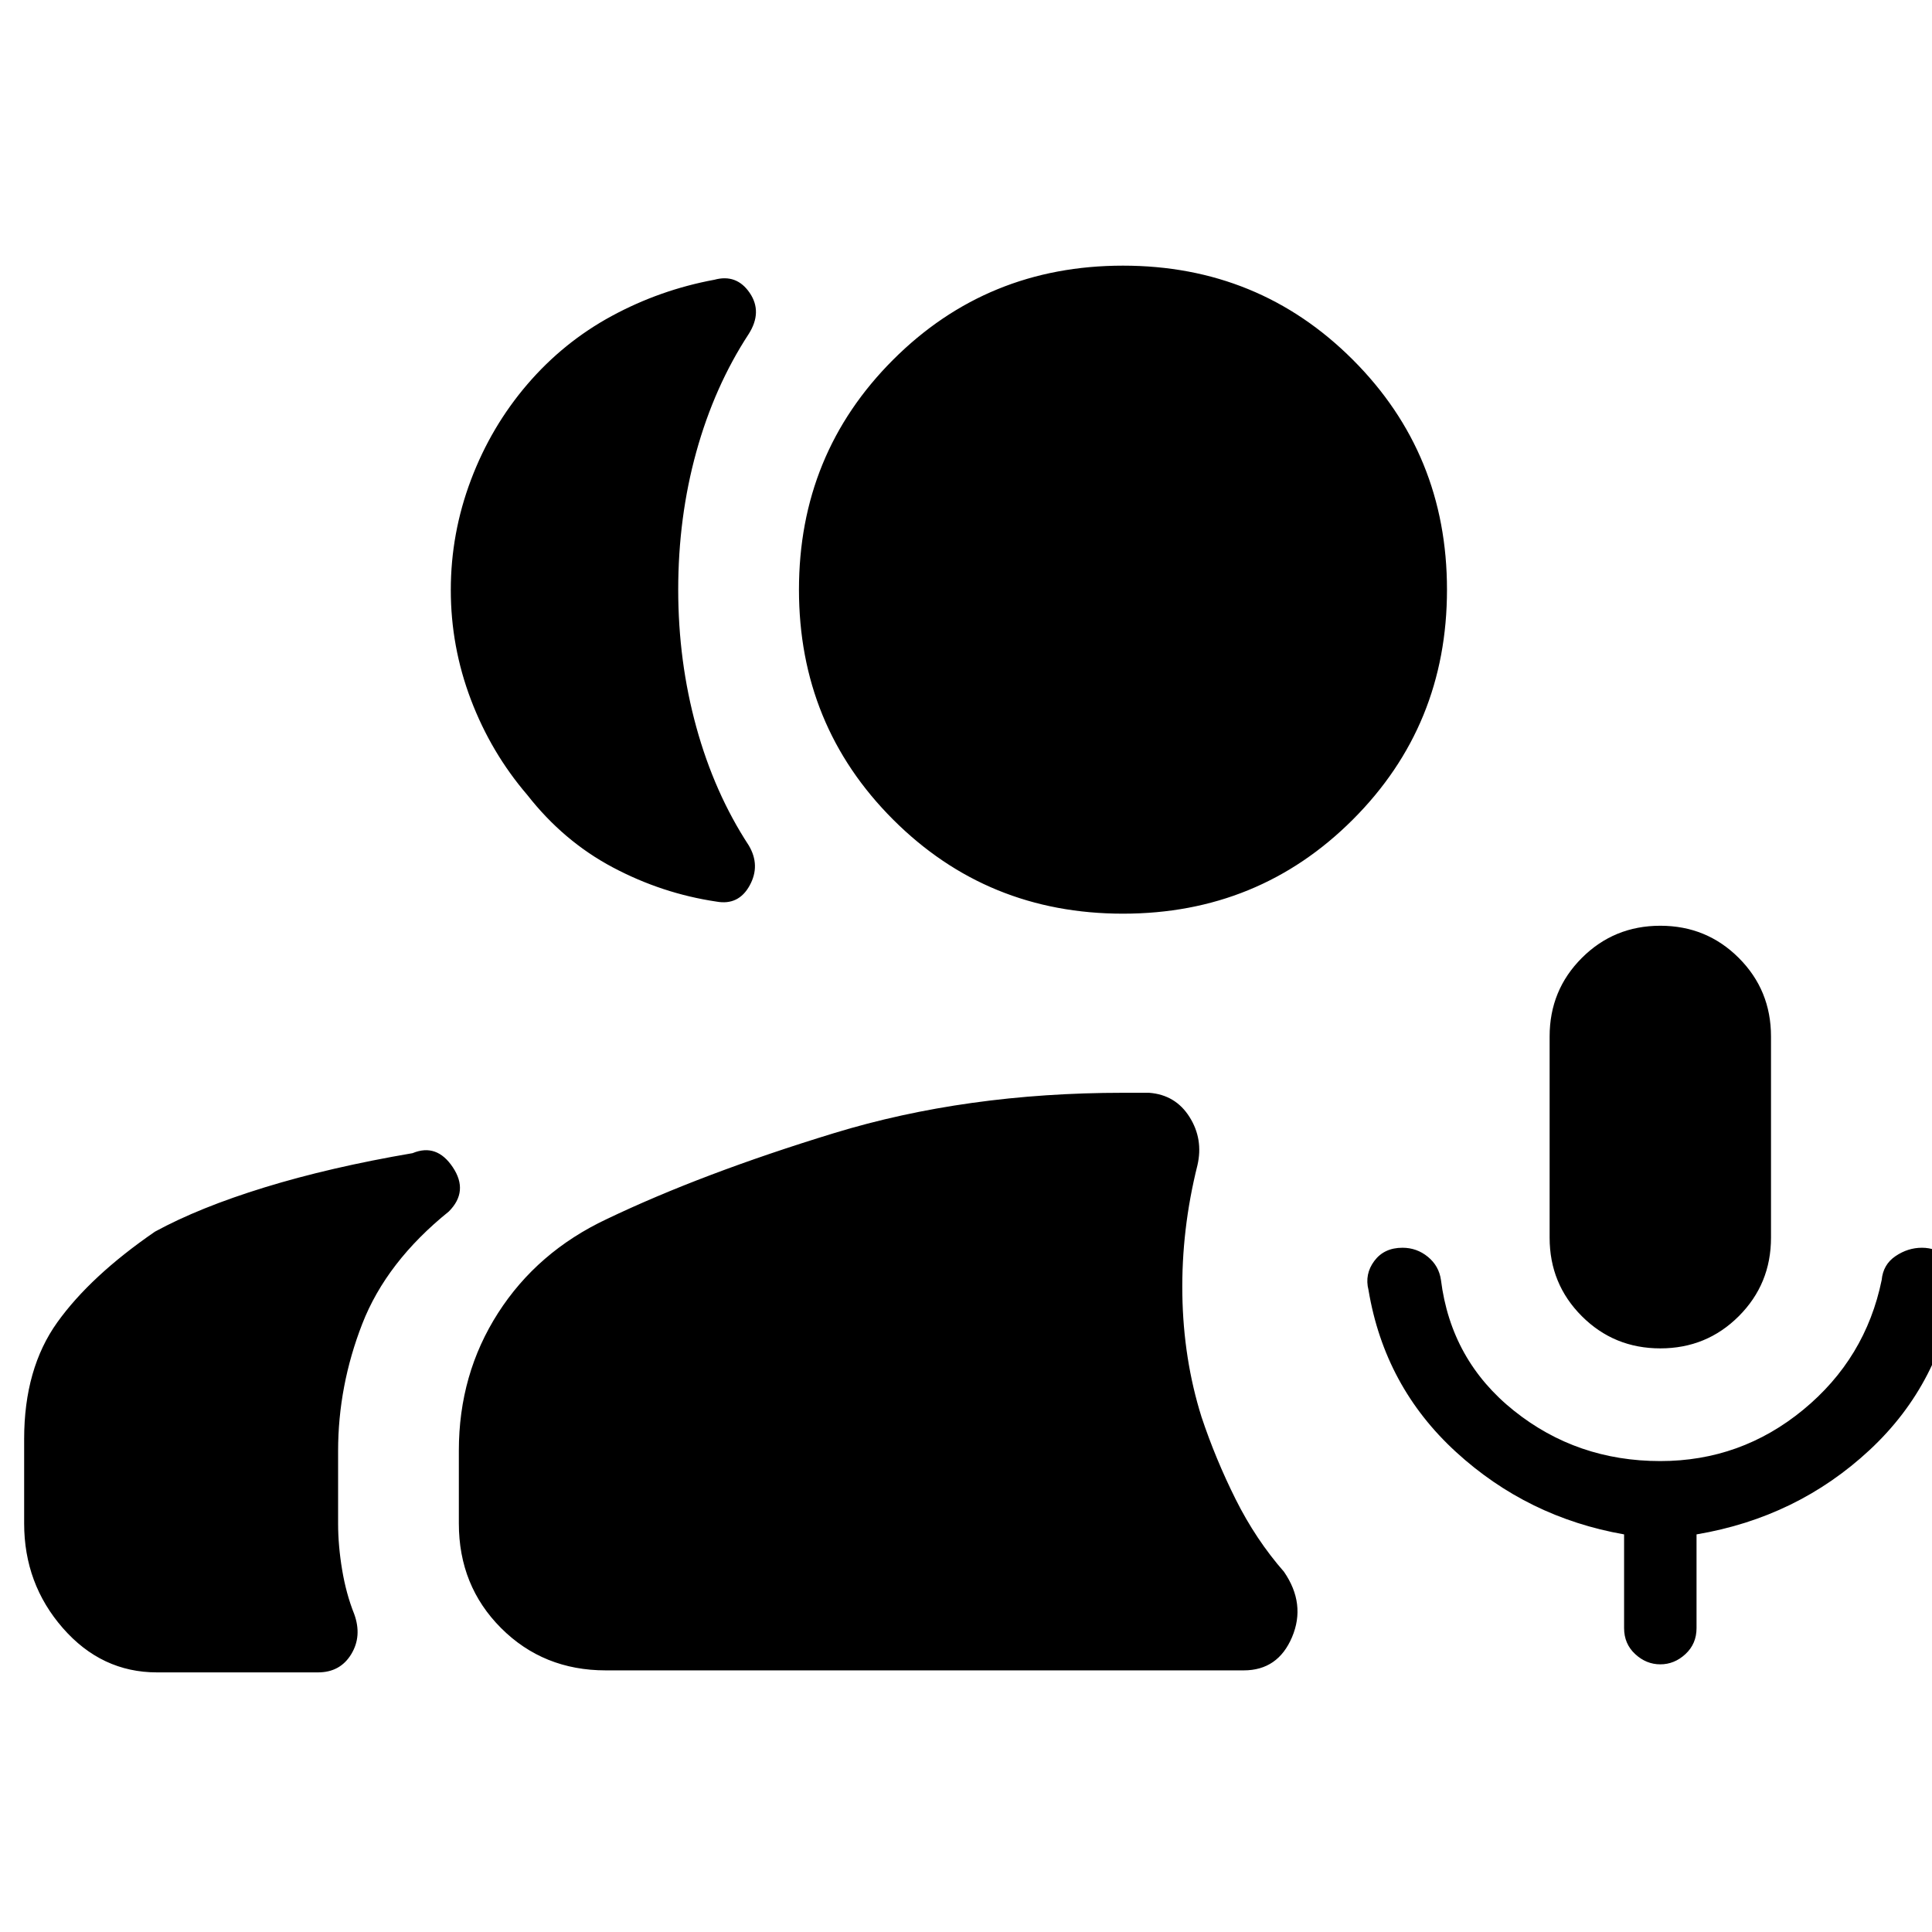 <svg xmlns="http://www.w3.org/2000/svg" height="48" viewBox="0 -960 960 960" width="48"><path d="M825-290q-23 0-39-16t-16-39v-100q0-23 16-39t39-16q23 0 39 16t16 39v100q0 23-16 39t-39 16ZM558-506q-67.46 0-114.23-46.77Q397-599.54 397-667q0-67.46 46.77-114.23Q490.54-828 558-828q67.46 0 114.23 46.77Q719-734.46 719-667q0 67.46-46.77 114.23Q625.46-506 558-506ZM301-130q-31 0-52-21t-21-52v-36.23q0-37.96 19.5-68.36Q267-338 301.43-354.22q47.33-22.65 112.95-42.72Q480-417 558-417h13q13.1 1 20.05 12 6.95 11 3.95 24-8 32-7.5 64.14T597-256q7 21 17 41t24 36q11 16 4 32.5T618-130H301Zm524-3q-7 0-12.5-5.1T807-151v-46.57q-48-8.43-83.5-40.93T680-319q-2-7.89 2.89-14.45 4.89-6.55 14-6.55 7.11 0 12.61 4.5Q715-331 716-324q5 40 36.3 65 31.29 25 72.7 25 40.04 0 71.02-25.5Q927-285 935-324q.71-7.67 6.86-11.83Q948-340 955-340q7 0 12.5 4.5T972-323q-7 50-43 83.5t-86 41.93V-151q0 7.8-5.5 12.9Q832-133 825-133ZM224-666.82q0-28.18 10-54.68t28-47.5q18-21 42-34t51-18q11-3 17.5 6.5T372-794q-17 26-26 58.5t-9 68.5q0 35.62 9 68.31Q355-566 372-540q6 10 .5 20t-16.5 8q-27-4-51.5-17T262-565q-18-21-28-47.32t-10-54.5ZM12-203v-42q0-34.96 16.5-57.98Q45-326 77-348q22-12 54.5-22t73.5-17q12-5 20 7t-2 22q-31 25-43 55.83T168-239v36q0 11 2 23t6 22q4 11-1.5 20t-16.5 9H78q-27.53 0-46.76-22Q12-173 12-203Z"/></svg>